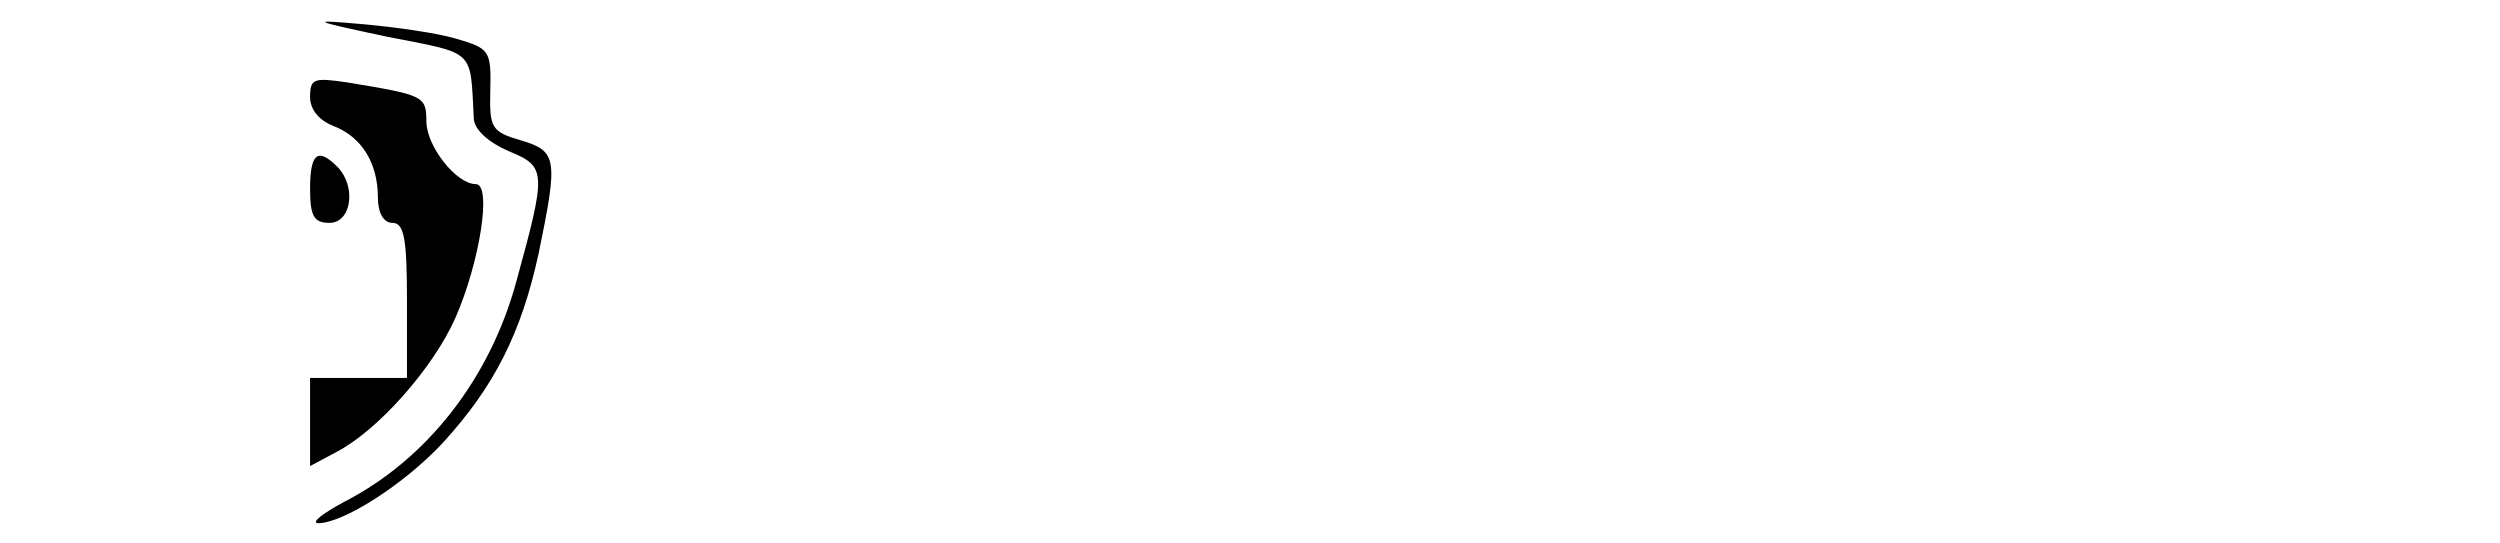 <?xml version="1.0" standalone="no"?>
<!DOCTYPE svg PUBLIC "-//W3C//DTD SVG 20010904//EN"
 "http://www.w3.org/TR/2001/REC-SVG-20010904/DTD/svg10.dtd">
<svg version="1.0" xmlns="http://www.w3.org/2000/svg"
 width="258pt" height="56pt" viewBox="0 0 258 56"
 preserveAspectRatio="xMidYMid meet">

<g transform="translate(0,56) scale(0.1,-0.1)"
fill="#000000" stroke="none">
<path d="M400 522 c92 -18 85 -12 89 -85 1 -11 15 -24 36 -33 39 -16 39 -21 8
-134 -27 -100 -92 -184 -178 -228 -22 -12 -34 -21 -27 -22 26 0 89 40 129 83
53 58 81 113 99 196 20 97 19 105 -18 116 -31 9 -33 13 -32 52 1 41 -1 43 -35
53 -20 6 -63 12 -96 15 -57 5 -55 4 25 -13z"/>
<path d="M320 460 c0 -13 9 -24 24 -30 29 -11 46 -38 46 -74 0 -16 6 -26 15
-26 12 0 15 -16 15 -80 l0 -80 -50 0 -50 0 0 -45 0 -46 28 15 c42 22 99 86
122 138 25 57 38 138 21 138 -20 0 -51 39 -51 65 0 26 -3 27 -82 40 -34 5 -38
4 -38 -15z"/>
<path d="M320 365 c0 -28 4 -35 20 -35 23 0 28 38 8 58 -20 20 -28 14 -28 -23z"/>
</g>
</svg>
